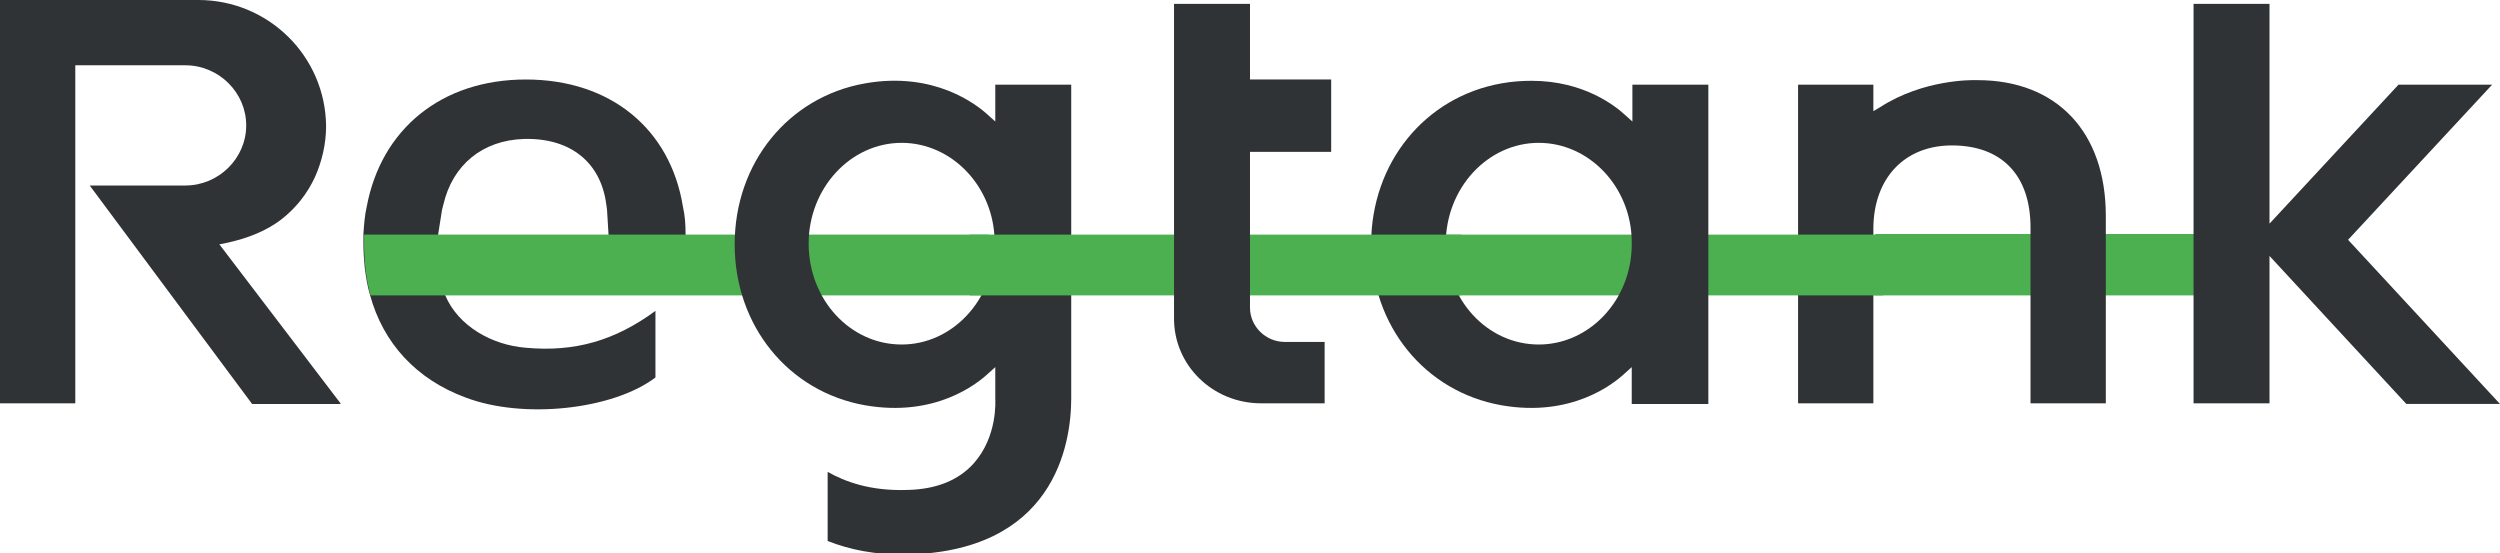 <svg width="244" height="54" viewBox="0 0 244 54" fill="none" xmlns="http://www.w3.org/2000/svg">
<path d="M214.156 22.9V28.83H182.905V24.729C182.905 24.098 182.969 23.467 183.033 22.837H214.156V22.9Z" fill="#4CAF50"/>
<path d="M190.509 14.194C195.366 14.194 198.178 17.096 198.178 22.205V39.364H205.528V21.07C205.528 12.869 200.735 7.822 193.002 7.822H192.682C192.618 7.822 187.761 7.696 183.479 10.472L182.84 10.85V8.264H175.491V39.364H182.84V22.205C182.904 17.348 185.908 14.194 190.509 14.194Z" fill="#303336"/>
<path d="M183.797 22.899H139.765V28.829H183.797V22.899Z" fill="#4CAF50"/>
<path d="M43.138 20.502L43.266 19.997C44.161 16.086 47.1 13.689 51.127 13.563C55.728 13.437 58.668 15.897 59.179 19.997L59.243 20.439L59.435 23.593L42.691 23.341L43.138 20.502ZM66.912 23.151C66.912 23.025 66.912 22.962 66.912 22.836C66.912 21.89 66.848 21.007 66.656 20.186C65.442 12.616 59.626 7.759 51.318 7.759C43.074 7.759 37.195 12.616 35.789 20.186C35.597 21.007 35.533 21.89 35.469 22.836C35.469 23.151 35.469 23.467 35.469 23.845C35.469 24.602 35.533 25.422 35.597 26.116C35.725 27.063 35.853 27.946 36.108 28.766C37.386 33.497 40.646 37.03 45.439 38.796C51.063 40.941 59.818 39.995 63.972 36.841V30.343C60.01 33.245 56.111 34.38 51.318 33.939C48.059 33.687 44.736 31.857 43.458 28.829C43.138 28.072 42.947 27.189 42.947 26.306V26.18V25.927H66.656C66.848 25.107 66.912 24.161 66.912 23.151Z" fill="#303336"/>
<path d="M97.078 26.306V26.747C97.078 27.441 97.014 28.135 96.886 28.829H36.173C35.918 28.009 35.79 27.126 35.662 26.18C35.598 25.423 35.534 24.666 35.534 23.909C35.534 23.593 35.534 23.215 35.534 22.899H96.502C96.886 23.909 97.078 25.107 97.078 26.306Z" fill="#4CAF50"/>
<path d="M166.734 39.365V8.264H159.321V11.86L158.618 11.229C157.659 10.346 154.591 7.886 149.479 7.886C148.584 7.886 147.562 7.949 146.539 8.138C139.062 9.463 133.821 15.897 133.821 23.846C133.821 31.794 139.062 38.229 146.539 39.554C153.377 40.752 157.467 37.472 158.554 36.463L159.257 35.832V39.428H166.734V39.365ZM150.182 33.624C145.133 33.624 141.107 29.208 141.107 23.783C141.107 18.358 145.197 13.942 150.182 13.942C155.103 13.942 159.193 18.231 159.257 23.53V23.972C159.193 29.334 155.103 33.624 150.182 33.624Z" fill="#303336"/>
<path d="M104.552 38.86V8.264H97.139V11.86L96.436 11.229C95.349 10.22 91.195 6.939 84.421 8.138C76.944 9.463 71.704 15.897 71.704 23.846C71.704 31.794 76.944 38.229 84.421 39.554C91.259 40.752 95.349 37.472 96.436 36.463L97.139 35.832V38.923C97.139 39.049 97.394 42.582 95.03 45.231C93.56 46.871 91.387 47.755 88.575 47.818C84.932 47.944 82.44 46.998 80.778 46.051V52.801C83.015 53.684 85.444 54.126 88.128 54.126C102.891 54 104.552 43.402 104.552 38.86ZM97.075 24.035C96.947 29.334 92.921 33.624 88 33.624C82.951 33.624 78.925 29.208 78.925 23.783C78.925 18.357 83.015 13.942 88 13.942C92.921 13.942 97.011 18.231 97.075 23.53V24.035Z" fill="#303336"/>
<path d="M243.999 39.427L229.172 23.404L243.232 8.264H234.093L221.504 21.827V0.378H214.09V39.364H221.504V24.981L234.86 39.427H243.999Z" fill="#303336"/>
<path d="M33.232 39.364L21.409 23.846L22.048 23.72C24.157 23.278 26.011 22.521 27.416 21.449C28.886 20.313 29.973 18.925 30.74 17.285C31.443 15.708 31.826 14.005 31.826 12.301C31.762 5.488 26.202 0 19.364 0H0V39.364H7.349V6.372H18.086C21.345 6.372 24.029 9.021 24.029 12.238C24.029 15.456 21.345 18.105 18.086 18.105H8.755L24.605 39.428H33.232V39.364Z" fill="#303336"/>
<path d="M142.642 22.899H94.647V28.829H142.642V22.899Z" fill="#4CAF50"/>
<path d="M123.085 39.364H129.284V33.371H125.386C123.533 33.371 121.999 31.857 121.999 30.028V14.825H129.923V7.759H121.999V0.378H114.585V30.974C114.522 35.642 118.356 39.364 123.085 39.364Z" fill="#303336"/>
</svg>
